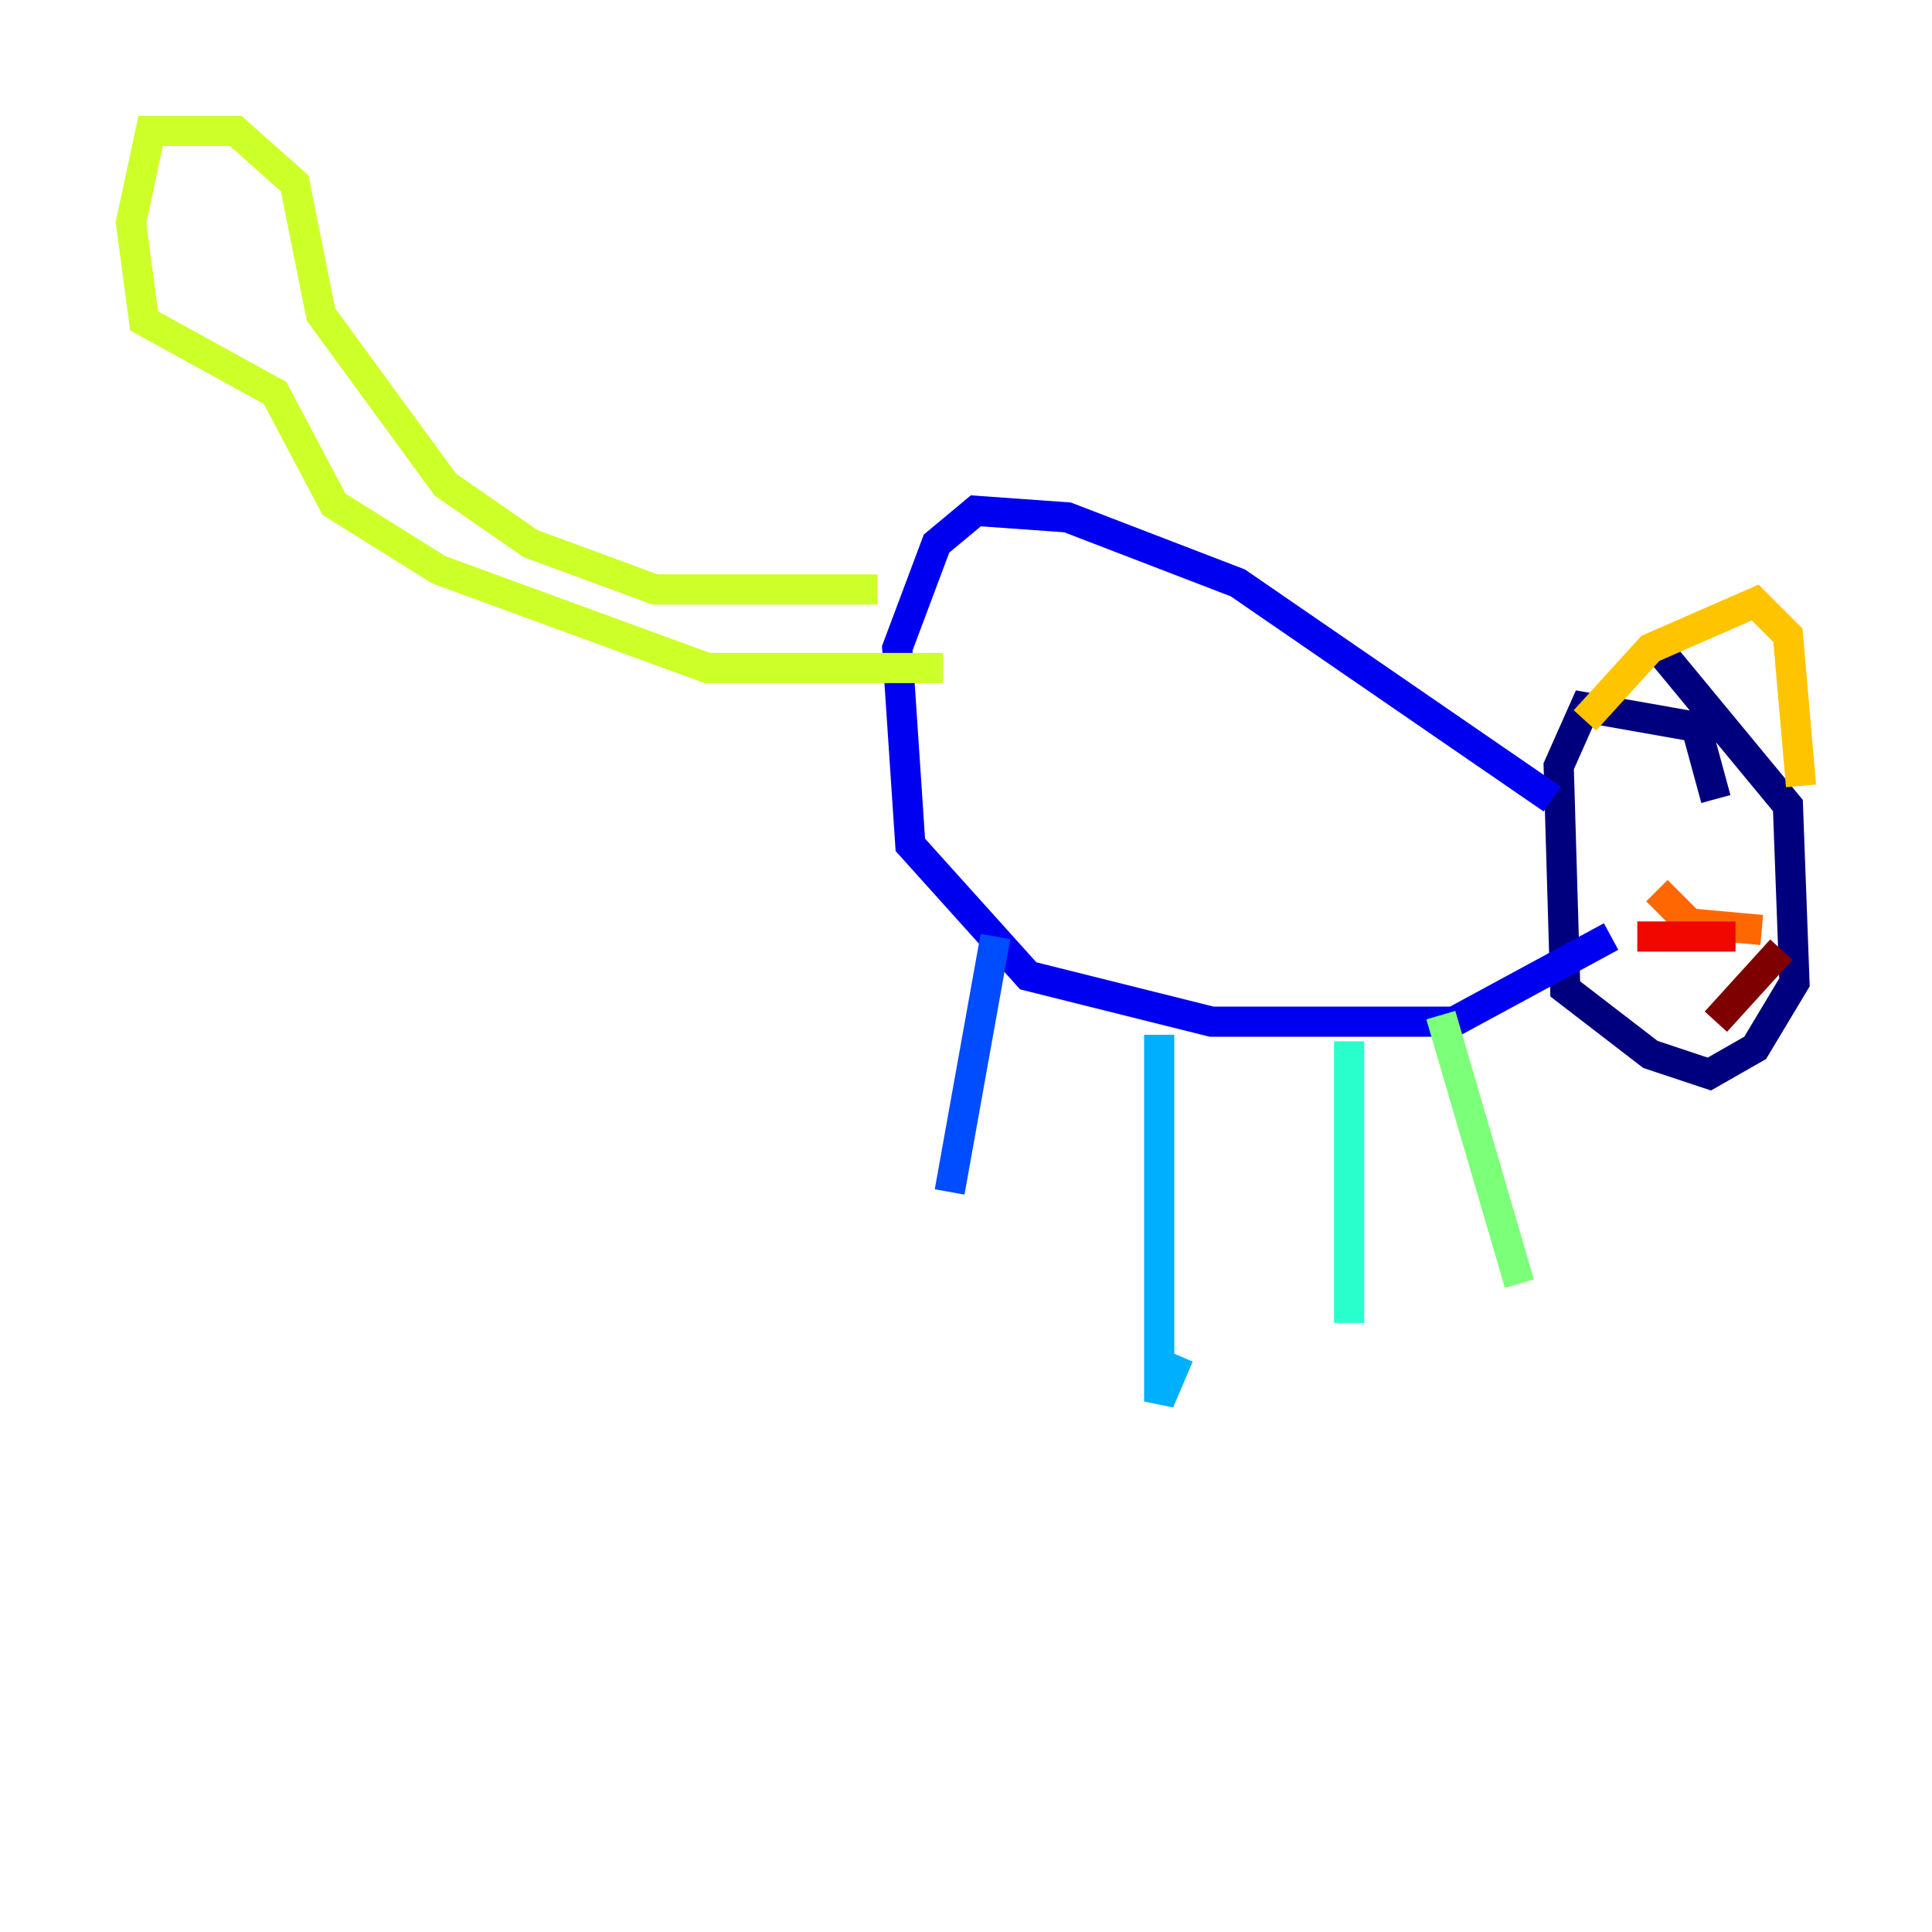 <?xml version="1.0" encoding="utf-8" ?>
<svg baseProfile="tiny" height="128" version="1.2" viewBox="0,0,128,128" width="128" xmlns="http://www.w3.org/2000/svg" xmlns:ev="http://www.w3.org/2001/xml-events" xmlns:xlink="http://www.w3.org/1999/xlink"><defs /><polyline fill="none" points="113.681,52.936 112.38,48.163 105.003,46.861 103.268,50.766 103.702,65.519 109.342,69.858 113.248,71.159 116.285,69.424 118.888,65.085 118.454,53.37 110.21,43.39" stroke="#00007f" stroke-width="2" /><polyline fill="none" points="102.834,52.936 82.007,38.617 70.725,34.278 64.651,33.844 62.047,36.014 59.444,42.956 60.312,55.973 68.122,64.651 80.271,67.688 96.325,67.688 106.739,62.047" stroke="#0000f1" stroke-width="2" /><polyline fill="none" points="65.953,62.047 62.915,78.969" stroke="#004cff" stroke-width="2" /><polyline fill="none" points="76.8,68.556 76.8,92.854 78.102,89.817" stroke="#00b0ff" stroke-width="2" /><polyline fill="none" points="89.383,68.99 89.383,87.647" stroke="#29ffcd" stroke-width="2" /><polyline fill="none" points="95.458,67.254 100.664,85.044" stroke="#7cff79" stroke-width="2" /><polyline fill="none" points="58.142,39.051 43.39,39.051 35.146,36.014 29.505,32.108 21.261,20.827 19.525,12.149 15.62,8.678 9.98,8.678 8.678,14.752 9.546,21.261 18.224,26.034 22.129,33.41 29.071,37.749 46.861,44.258 62.481,44.258" stroke="#cdff29" stroke-width="2" /><polyline fill="none" points="105.003,47.729 109.342,42.956 116.285,39.919 118.454,42.088 119.322,52.068" stroke="#ffc400" stroke-width="2" /><polyline fill="none" points="116.719,61.614 111.946,61.18 109.776,59.01" stroke="#ff6700" stroke-width="2" /><polyline fill="none" points="114.983,62.047 108.475,62.047" stroke="#f10700" stroke-width="2" /><polyline fill="none" points="118.02,62.915 113.681,67.688" stroke="#7f0000" stroke-width="2" /></svg>